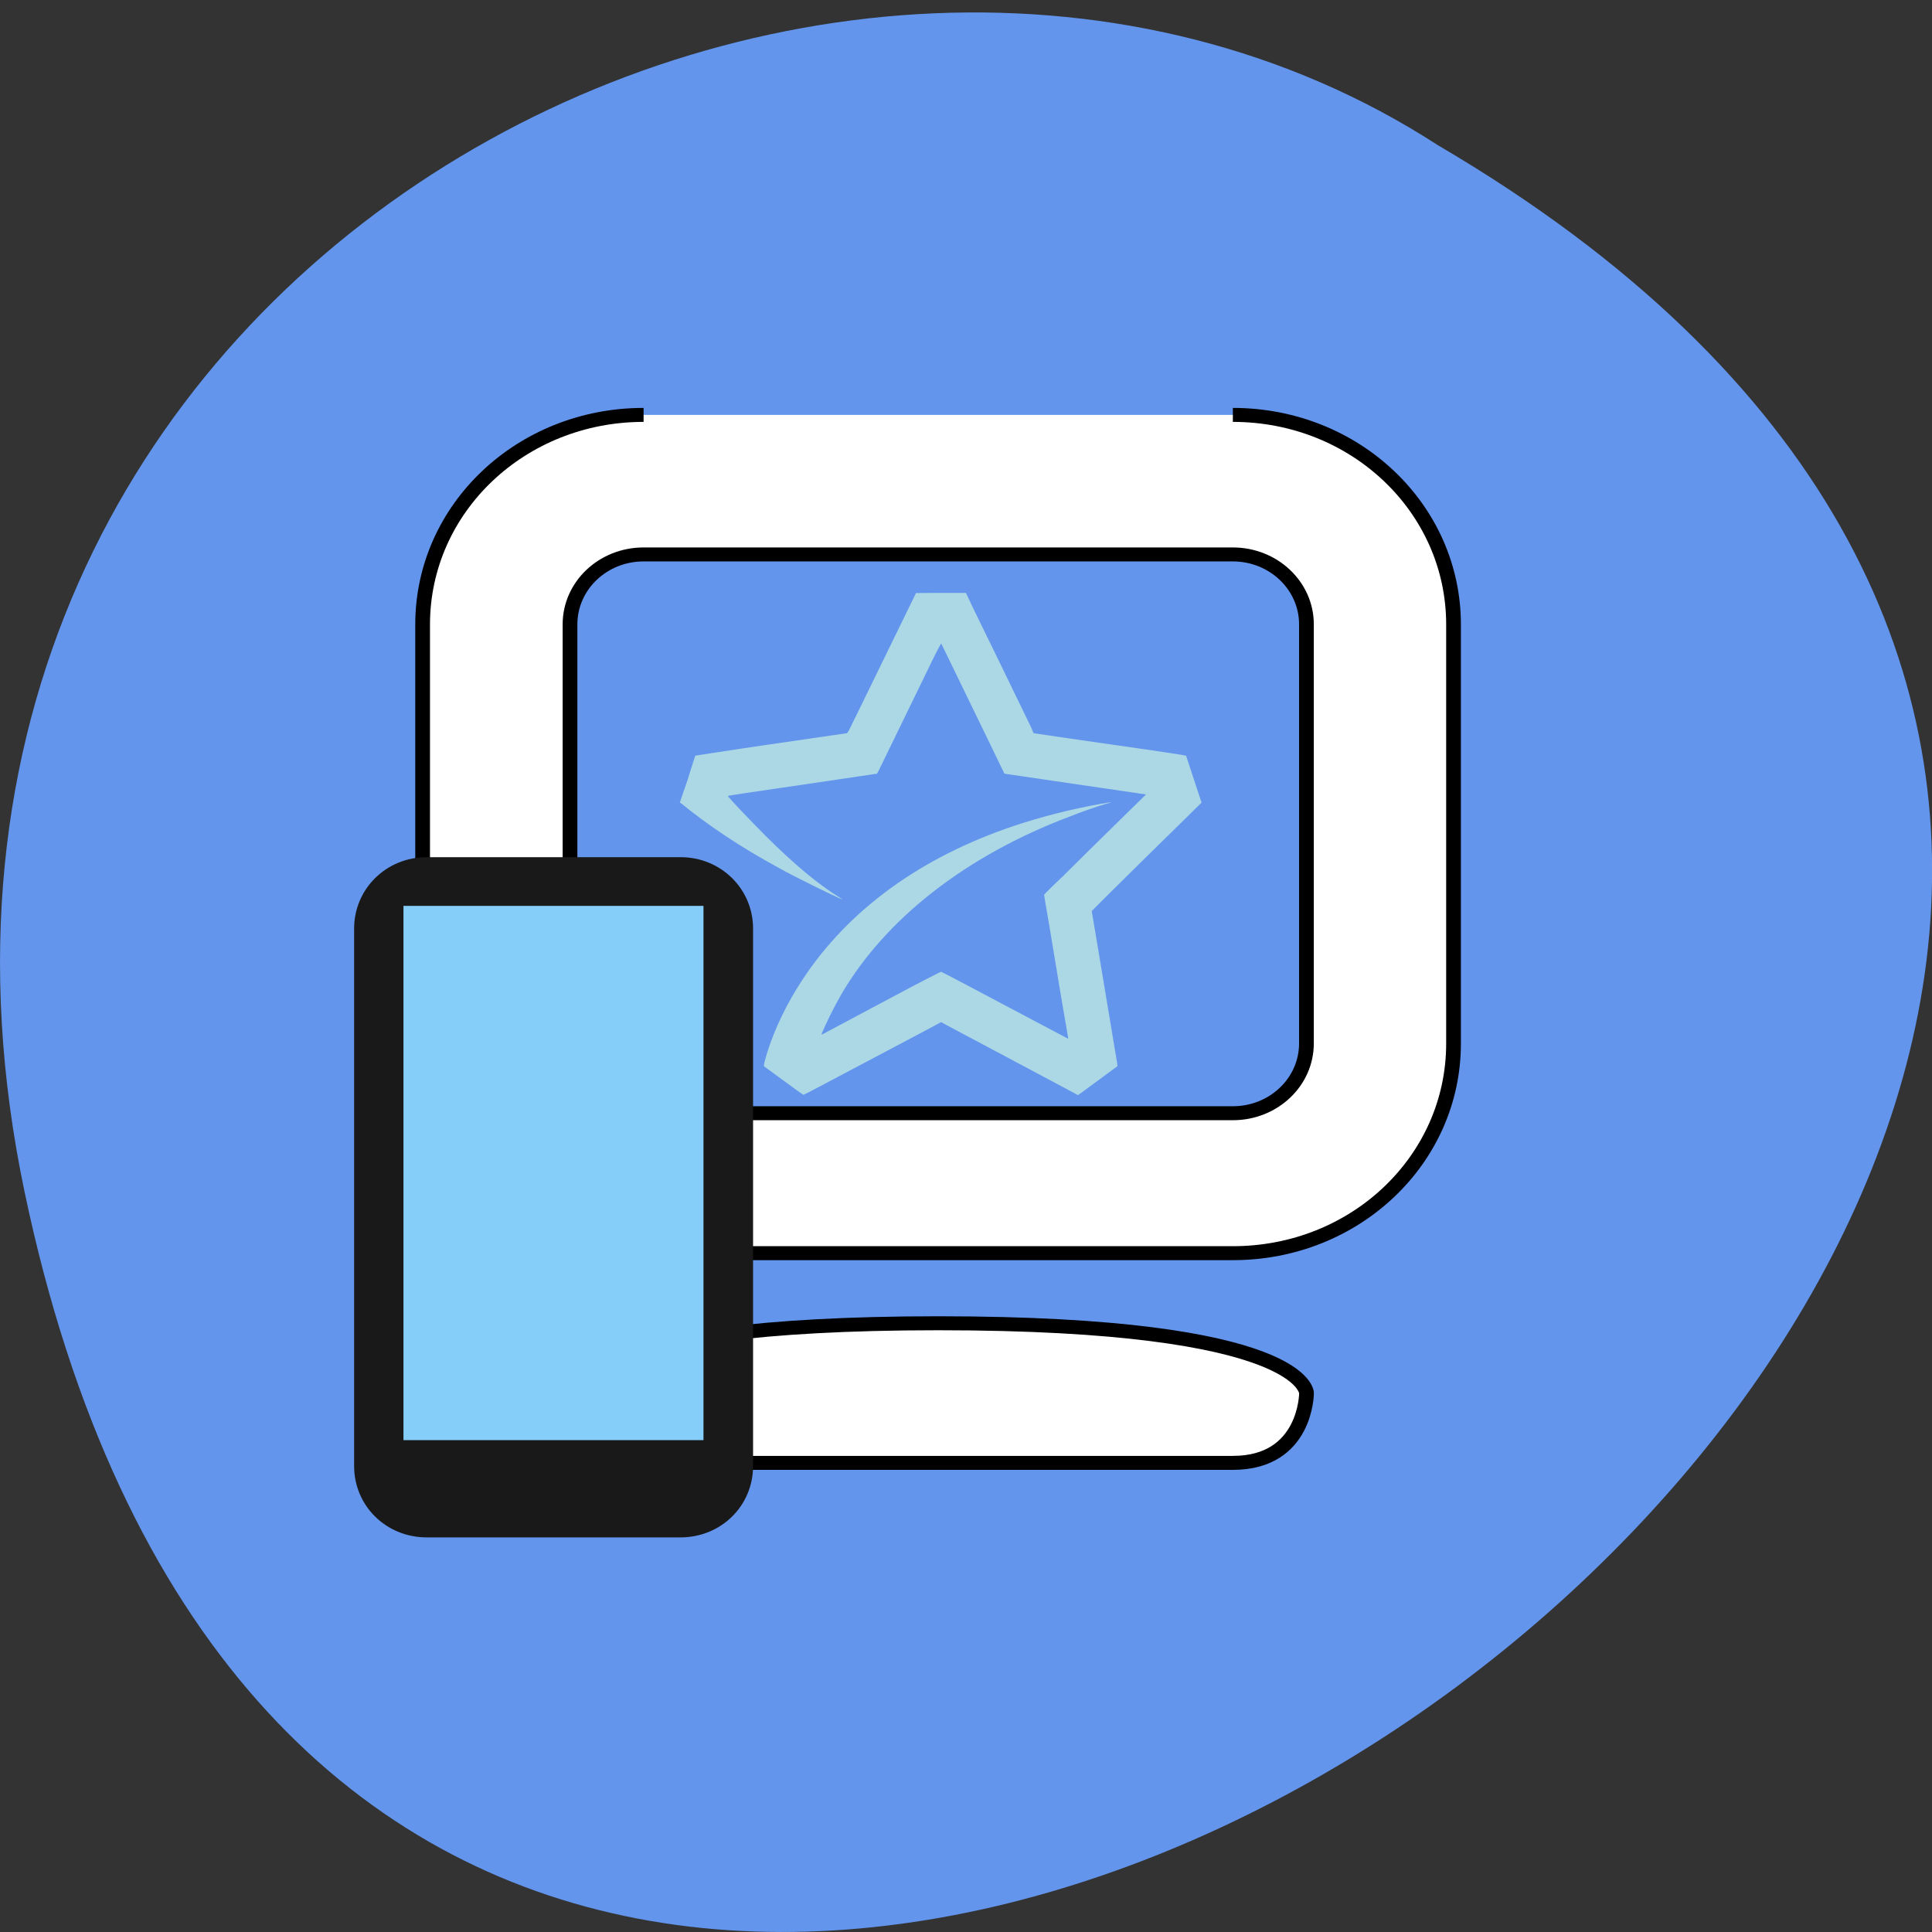 <svg xmlns="http://www.w3.org/2000/svg" viewBox="0 0 24 24"><rect x="0" y="0" width="24" height="24" fill="#333333" stroke="none"/><path d="m 0.305 14.805 c 4.688 22.348 36.926 -1.641 17.559 -13 c -7.523 -4.871 -19.969 1.508 -17.559 13" fill="#6395ec"/><g fill="#fff" stroke="#000" stroke-width="0.2" transform="matrix(0.915 0 0 0.868 -161.28 -383.71)"><path d="m 193 448 c 1.66 0 2.996 1.336 2.996 3 v 5.997 c 0 1.664 -1.336 3 -2.996 3 h -8 c -1.66 0 -3 -1.336 -3 -3 v -5.997 c 0 -1.665 1.34 -3 3 -3 m 8 1.997 h -8 c -0.555 0 -0.999 0.45 -0.999 1 v 5.997 c 0 0.558 0.444 1 0.999 1 h 8 c 0.551 0 0.999 -0.445 0.999 -1 v -5.997 c 0 -0.553 -0.448 -1 -0.999 -1"/><path d="m 189 461 c -4.998 0 -4.998 0.999 -4.998 0.999 c 0 0.999 0.999 0.999 0.999 0.999 h 8 c 0.999 0 0.999 -0.999 0.999 -0.999 c 0 0 0 -0.999 -5 -0.999"/></g><path d="m 11.379 7.367 l -0.086 0.176 c -0.098 0.199 -0.715 1.469 -0.746 1.527 c -0.012 0.023 -0.023 0.039 -0.031 0.039 c -0.008 0 -0.43 0.063 -0.945 0.137 c -0.508 0.074 -0.93 0.141 -0.934 0.141 c 0 0.004 -0.047 0.137 -0.094 0.297 l -0.098 0.285 l 0.023 0.016 c 0.332 0.27 0.738 0.543 1.215 0.801 c 0.172 0.098 0.711 0.363 0.781 0.387 c 0.008 0.004 -0.008 -0.008 -0.039 -0.027 c -0.266 -0.164 -0.559 -0.41 -0.91 -0.758 c -0.188 -0.188 -0.48 -0.496 -0.473 -0.5 c 0 -0.004 0.309 -0.051 0.688 -0.105 c 0.379 -0.055 0.793 -0.117 0.926 -0.137 l 0.238 -0.035 l 0.016 -0.027 c 0.027 -0.055 0.496 -1.02 0.637 -1.309 c 0.074 -0.156 0.141 -0.281 0.145 -0.281 c 0.004 0.004 0.113 0.234 0.602 1.238 c 0.098 0.203 0.18 0.375 0.184 0.379 c 0.004 0 0.398 0.059 0.879 0.129 l 0.879 0.129 l -0.395 0.387 c -0.219 0.215 -0.5 0.492 -0.629 0.621 c -0.133 0.125 -0.242 0.234 -0.242 0.238 c 0 0 0.027 0.176 0.066 0.391 c 0.035 0.211 0.09 0.539 0.121 0.73 c 0.031 0.188 0.07 0.414 0.086 0.504 c 0.016 0.09 0.027 0.164 0.027 0.164 c 0 0 -0.363 -0.191 -1.27 -0.672 c -0.168 -0.09 -0.305 -0.16 -0.309 -0.16 c -0.008 0 -0.152 0.074 -0.332 0.168 c -0.492 0.262 -0.992 0.527 -1.078 0.574 c -0.07 0.039 -0.078 0.043 -0.074 0.027 c 0.051 -0.125 0.152 -0.328 0.246 -0.492 c 0.551 -0.941 1.551 -1.719 2.828 -2.203 c 0.137 -0.055 0.348 -0.129 0.457 -0.16 c 0.035 -0.008 0.063 -0.016 0.059 -0.02 c 0 0 -0.059 0.008 -0.125 0.02 c -0.367 0.066 -0.754 0.164 -1.086 0.277 c -1.148 0.387 -2.047 1.039 -2.617 1.906 c -0.191 0.289 -0.34 0.598 -0.434 0.891 c -0.039 0.125 -0.051 0.18 -0.043 0.188 c 0.004 0 0.113 0.082 0.242 0.176 c 0.133 0.098 0.242 0.176 0.246 0.176 c 0.008 0 0.156 -0.078 0.34 -0.176 c 1.01 -0.535 1.191 -0.629 1.277 -0.676 l 0.094 -0.051 l 0.078 0.043 c 0.125 0.066 1.535 0.816 1.578 0.84 c 0.02 0.012 0.039 0.023 0.047 0.023 c 0.004 -0.004 0.477 -0.352 0.488 -0.359 c 0.004 0 -0.039 -0.234 -0.234 -1.414 c -0.047 -0.281 -0.086 -0.512 -0.086 -0.512 c 0 -0.004 0.289 -0.289 0.637 -0.633 c 0.352 -0.344 0.656 -0.645 0.68 -0.668 l 0.047 -0.047 l -0.094 -0.285 c -0.051 -0.16 -0.098 -0.293 -0.098 -0.297 c -0.004 -0.004 -0.227 -0.039 -0.5 -0.078 c -0.762 -0.109 -1.305 -0.188 -1.348 -0.195 l -0.047 -0.008 l -0.035 -0.082 c -0.023 -0.047 -0.195 -0.402 -0.383 -0.789 c -0.191 -0.391 -0.363 -0.742 -0.383 -0.789 l -0.039 -0.082 h -0.309" fill="#acd7e5"/><path d="m 4.832 11.12 h 4.063 v 6.863 h -4.063" fill="#86cefa"/><path d="m 5.301 10.648 c -0.504 0 -0.902 0.395 -0.902 0.887 v 6.676 c 0 0.496 0.398 0.887 0.902 0.887 h 3.152 c 0.504 0 0.902 -0.391 0.902 -0.887 v -6.676 c 0 -0.492 -0.398 -0.887 -0.902 -0.887 m -3.441 0.605 h 3.727 v 6.637 h -3.727" fill="#191919"/></svg>